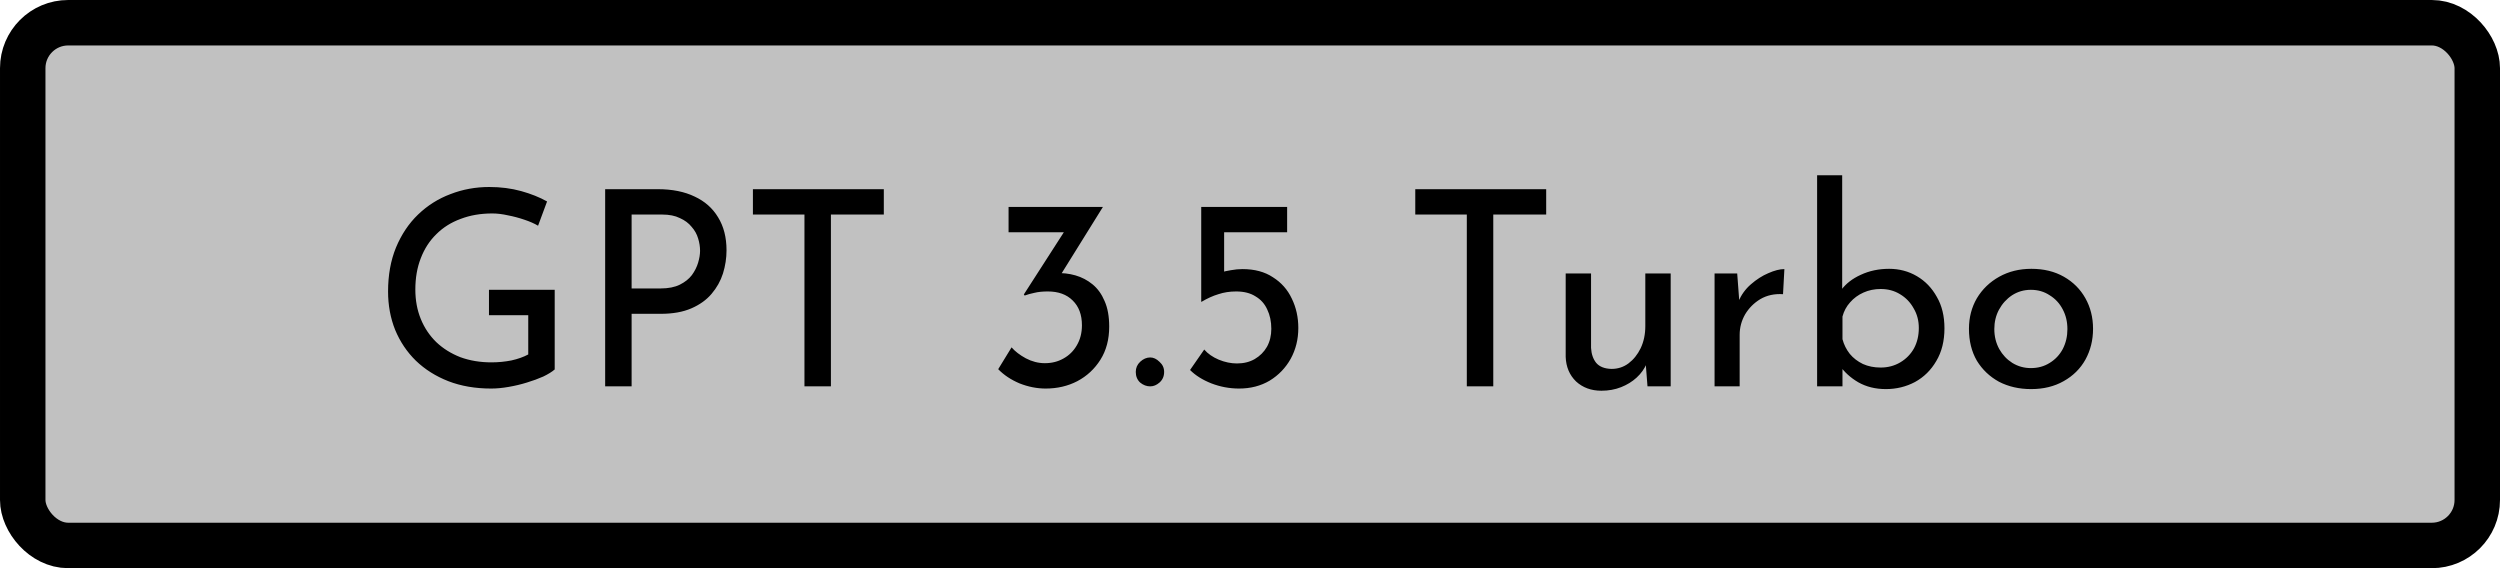 <svg width="110" height="25" viewBox="0 0 110 25" fill="none" xmlns="http://www.w3.org/2000/svg">
<rect x="1" y="1" width="108" height="23" rx="2" fill="#C1C1C1" stroke="black" stroke-width="2"/>
<path d="M24.407 16.256C24.287 16.36 24.119 16.464 23.903 16.568C23.687 16.664 23.447 16.752 23.183 16.832C22.927 16.912 22.659 16.976 22.379 17.024C22.107 17.072 21.851 17.096 21.611 17.096C20.915 17.096 20.287 16.988 19.727 16.772C19.175 16.556 18.699 16.256 18.299 15.872C17.907 15.488 17.603 15.036 17.387 14.516C17.179 13.996 17.075 13.432 17.075 12.824C17.075 12.104 17.191 11.46 17.423 10.892C17.663 10.316 17.987 9.832 18.395 9.44C18.811 9.04 19.287 8.74 19.823 8.54C20.359 8.332 20.927 8.228 21.527 8.228C22.031 8.228 22.499 8.288 22.931 8.408C23.363 8.528 23.743 8.68 24.071 8.864L23.675 9.932C23.515 9.836 23.315 9.748 23.075 9.668C22.843 9.588 22.603 9.524 22.355 9.476C22.107 9.42 21.875 9.392 21.659 9.392C21.147 9.392 20.683 9.472 20.267 9.632C19.851 9.784 19.495 10.008 19.199 10.304C18.903 10.592 18.675 10.944 18.515 11.36C18.355 11.768 18.275 12.228 18.275 12.74C18.275 13.212 18.355 13.644 18.515 14.036C18.675 14.428 18.903 14.768 19.199 15.056C19.495 15.336 19.847 15.556 20.255 15.716C20.671 15.868 21.127 15.944 21.623 15.944C21.919 15.944 22.211 15.916 22.499 15.86C22.787 15.796 23.035 15.708 23.243 15.596V13.868H21.515V12.752H24.407V16.256ZM28.943 8.324C29.575 8.324 30.115 8.432 30.563 8.648C31.011 8.856 31.355 9.16 31.595 9.56C31.843 9.96 31.967 10.444 31.967 11.012C31.967 11.356 31.915 11.696 31.811 12.032C31.707 12.36 31.539 12.66 31.307 12.932C31.083 13.196 30.787 13.408 30.419 13.568C30.051 13.728 29.603 13.808 29.075 13.808H27.791V17H26.627V8.324H28.943ZM29.063 12.692C29.407 12.692 29.691 12.636 29.915 12.524C30.139 12.412 30.315 12.272 30.443 12.104C30.571 11.928 30.663 11.744 30.719 11.552C30.775 11.36 30.803 11.188 30.803 11.036C30.803 10.86 30.775 10.68 30.719 10.496C30.663 10.304 30.567 10.132 30.431 9.98C30.303 9.82 30.131 9.692 29.915 9.596C29.707 9.492 29.447 9.44 29.135 9.44H27.791V12.692H29.063ZM33.128 8.324H38.888V9.44H36.56V17H35.396V9.44H33.128V8.324ZM48.529 9.104L46.417 12.5L45.721 12.176C45.825 12.12 45.941 12.08 46.069 12.056C46.197 12.032 46.325 12.02 46.453 12.02C46.749 12.004 47.037 12.036 47.317 12.116C47.597 12.196 47.849 12.328 48.073 12.512C48.297 12.696 48.473 12.94 48.601 13.244C48.737 13.548 48.805 13.924 48.805 14.372C48.805 14.932 48.677 15.416 48.421 15.824C48.165 16.232 47.825 16.548 47.401 16.772C46.985 16.988 46.521 17.096 46.009 17.096C45.625 17.096 45.241 17.02 44.857 16.868C44.481 16.708 44.169 16.5 43.921 16.244L44.509 15.284C44.661 15.46 44.869 15.62 45.133 15.764C45.405 15.908 45.685 15.98 45.973 15.98C46.277 15.98 46.549 15.912 46.789 15.776C47.037 15.64 47.233 15.448 47.377 15.2C47.529 14.944 47.605 14.648 47.605 14.312C47.605 13.848 47.469 13.484 47.197 13.22C46.933 12.956 46.569 12.824 46.105 12.824C45.873 12.824 45.677 12.844 45.517 12.884C45.357 12.916 45.213 12.956 45.085 13.004L45.049 12.956L46.909 10.064L47.269 10.22H44.377V9.104H48.529ZM49.974 16.364C49.974 16.188 50.038 16.04 50.166 15.92C50.302 15.792 50.45 15.728 50.61 15.728C50.754 15.728 50.89 15.792 51.018 15.92C51.154 16.04 51.222 16.188 51.222 16.364C51.222 16.556 51.154 16.712 51.018 16.832C50.89 16.944 50.754 17 50.61 17C50.45 17 50.302 16.944 50.166 16.832C50.038 16.712 49.974 16.556 49.974 16.364ZM54.522 17.096C54.098 17.096 53.69 17.02 53.298 16.868C52.914 16.716 52.602 16.52 52.362 16.28L52.986 15.38C53.146 15.564 53.358 15.712 53.622 15.824C53.894 15.936 54.162 15.992 54.426 15.992C54.722 15.992 54.982 15.928 55.206 15.8C55.438 15.664 55.618 15.484 55.746 15.26C55.874 15.028 55.938 14.764 55.938 14.468C55.938 14.148 55.878 13.864 55.758 13.616C55.646 13.368 55.474 13.176 55.242 13.04C55.018 12.896 54.734 12.824 54.39 12.824C54.11 12.824 53.85 12.864 53.61 12.944C53.37 13.016 53.122 13.128 52.866 13.28H52.854V9.104H56.634V10.22H53.862V12.236L53.706 11.996C53.842 11.948 53.994 11.912 54.162 11.888C54.338 11.856 54.506 11.84 54.666 11.84C55.202 11.84 55.65 11.96 56.01 12.2C56.378 12.432 56.654 12.744 56.838 13.136C57.03 13.528 57.126 13.96 57.126 14.432C57.126 14.928 57.014 15.38 56.79 15.788C56.566 16.188 56.258 16.508 55.866 16.748C55.474 16.98 55.026 17.096 54.522 17.096ZM62.272 8.324H68.032V9.44H65.704V17H64.54V9.44H62.272V8.324ZM70.462 17.192C70.014 17.192 69.642 17.056 69.346 16.784C69.058 16.504 68.906 16.144 68.89 15.704V12.032H70.006V15.308C70.022 15.58 70.098 15.8 70.234 15.968C70.378 16.136 70.602 16.224 70.906 16.232C71.186 16.232 71.434 16.152 71.65 15.992C71.874 15.824 72.054 15.6 72.19 15.32C72.326 15.032 72.394 14.708 72.394 14.348V12.032H73.51V17H72.49L72.394 15.776L72.454 15.992C72.358 16.224 72.21 16.432 72.01 16.616C71.818 16.792 71.59 16.932 71.326 17.036C71.062 17.14 70.774 17.192 70.462 17.192ZM76.437 12.032L76.545 13.472L76.485 13.28C76.613 12.976 76.797 12.72 77.037 12.512C77.285 12.296 77.541 12.132 77.805 12.02C78.077 11.9 78.313 11.84 78.513 11.84L78.453 12.944C78.077 12.92 77.745 12.992 77.457 13.16C77.177 13.328 76.953 13.552 76.785 13.832C76.625 14.112 76.545 14.412 76.545 14.732V17H75.441V12.032H76.437ZM82.977 17.12C82.52 17.12 82.117 17.02 81.764 16.82C81.421 16.62 81.144 16.368 80.936 16.064L81.069 15.716V17H79.953V7.712H81.056V13.172L81.02 12.752C81.221 12.48 81.504 12.26 81.873 12.092C82.249 11.916 82.665 11.828 83.121 11.828C83.569 11.828 83.977 11.936 84.344 12.152C84.713 12.368 85.004 12.672 85.221 13.064C85.445 13.448 85.556 13.908 85.556 14.444C85.556 15.004 85.436 15.484 85.197 15.884C84.965 16.284 84.653 16.592 84.26 16.808C83.868 17.016 83.441 17.12 82.977 17.12ZM82.749 16.172C83.069 16.172 83.356 16.096 83.612 15.944C83.868 15.792 84.069 15.588 84.213 15.332C84.356 15.068 84.428 14.768 84.428 14.432C84.428 14.112 84.353 13.824 84.201 13.568C84.056 13.304 83.856 13.096 83.6 12.944C83.353 12.792 83.069 12.716 82.749 12.716C82.477 12.716 82.225 12.768 81.993 12.872C81.76 12.976 81.564 13.12 81.404 13.304C81.245 13.48 81.132 13.688 81.069 13.928V14.924C81.132 15.164 81.24 15.38 81.392 15.572C81.544 15.756 81.737 15.904 81.969 16.016C82.201 16.12 82.46 16.172 82.749 16.172ZM86.634 14.468C86.634 13.972 86.75 13.524 86.982 13.124C87.222 12.724 87.55 12.408 87.966 12.176C88.382 11.944 88.854 11.828 89.382 11.828C89.926 11.828 90.402 11.944 90.81 12.176C91.218 12.408 91.534 12.724 91.758 13.124C91.982 13.524 92.094 13.972 92.094 14.468C92.094 14.964 91.982 15.416 91.758 15.824C91.534 16.224 91.214 16.54 90.798 16.772C90.39 17.004 89.914 17.12 89.37 17.12C88.842 17.12 88.37 17.012 87.954 16.796C87.546 16.572 87.222 16.264 86.982 15.872C86.75 15.472 86.634 15.004 86.634 14.468ZM87.75 14.48C87.75 14.8 87.822 15.092 87.966 15.356C88.11 15.612 88.302 15.816 88.542 15.968C88.79 16.12 89.062 16.196 89.358 16.196C89.67 16.196 89.946 16.12 90.186 15.968C90.434 15.816 90.626 15.612 90.762 15.356C90.898 15.092 90.966 14.8 90.966 14.48C90.966 14.16 90.898 13.872 90.762 13.616C90.626 13.352 90.434 13.144 90.186 12.992C89.946 12.832 89.67 12.752 89.358 12.752C89.054 12.752 88.778 12.832 88.53 12.992C88.29 13.152 88.098 13.364 87.954 13.628C87.818 13.884 87.75 14.168 87.75 14.48Z" fill="black"/>
</svg>
